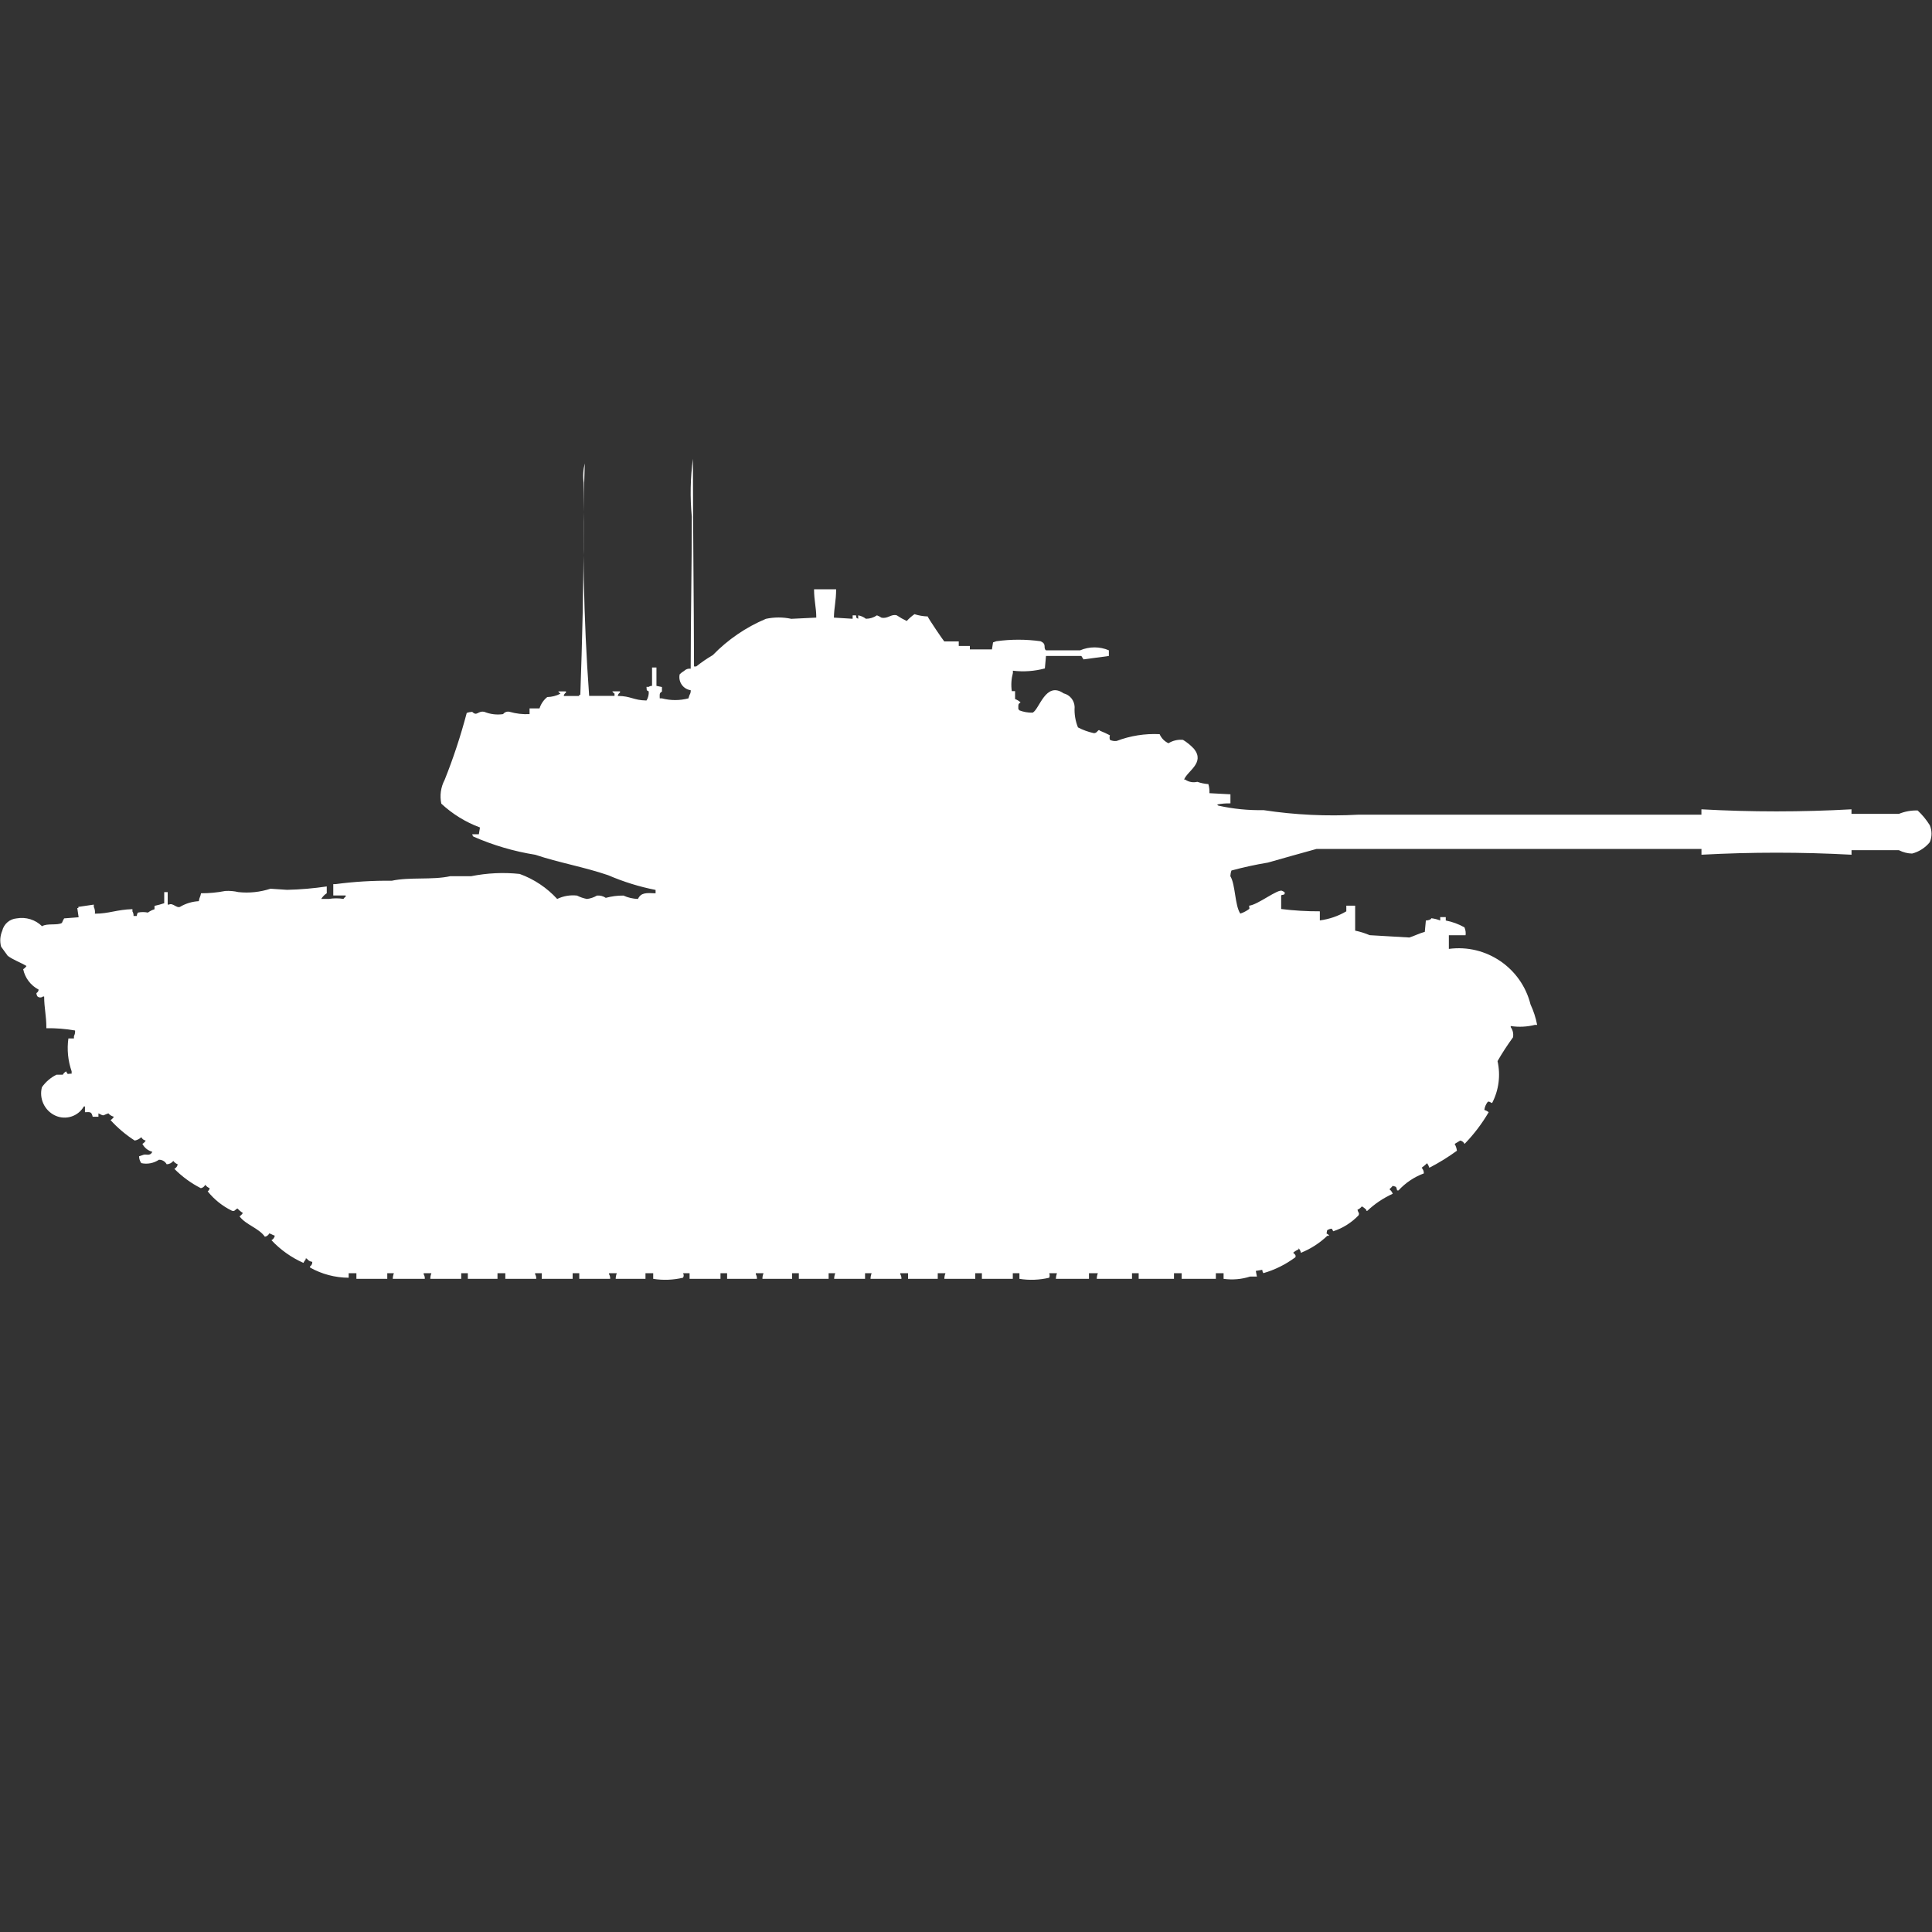 <?xml version="1.0" encoding="utf-8"?>
<!-- Generator: Adobe Illustrator 16.0.0, SVG Export Plug-In . SVG Version: 6.00 Build 0)  -->
<!DOCTYPE svg PUBLIC "-//W3C//DTD SVG 1.1//EN" "http://www.w3.org/Graphics/SVG/1.1/DTD/svg11.dtd">
<svg version="1.1" id="Layer_1" xmlns="http://www.w3.org/2000/svg" xmlns:xlink="http://www.w3.org/1999/xlink" x="0px" y="0px"
	 width="40px" height="40px" viewBox="0 0 40 40" enable-background="new 0 0 40 40" xml:space="preserve">
<rect x="0" y="0" width="40" height="40" fill="#333333" stroke="none"/>
<path id="cn_m48a1_patton_III_ico" fill="#FFFFFF" d="M16.9,12.787c0-0.215-0.045-0.342-0.046-0.587h0.457
	c0,0.246-0.042,0.371-0.046,0.587l0.388,0.024V12.74h0.069c0.019,0.076-0.011,0.036,0.046,0.071V12.74
	c0.058,0.01,0.113,0.035,0.16,0.071c0.081,0,0.161-0.025,0.228-0.071c0.032,0.012,0.063,0.027,0.091,0.047
	c0.134,0.032,0.2-0.081,0.32-0.047c0.065,0.044,0.134,0.083,0.206,0.117c0.048-0.053,0.102-0.1,0.16-0.141
	c0.089,0.028,0.181,0.044,0.274,0.047c0.009,0.037,0.329,0.507,0.343,0.517h0.3v0.094h0.23v0.071h0.457l0.023-0.145l0.068-0.024
	c0.303-0.042,0.611-0.042,0.914,0c0.141,0.06,0.047,0.137,0.114,0.188h0.708c0.189-0.081,0.404-0.081,0.594,0v0.117l-0.525,0.071
	l-0.045-0.071h-0.732l-0.023,0.258c-0.216,0.058-0.441,0.074-0.662,0.047v0.047c-0.033,0.123-0.041,0.25-0.023,0.376h0.068v0.164
	c0.043,0.016,0.082,0.039,0.114,0.07c-0.058,0.035-0.046,0.05-0.046,0.141c0.01,0.006,0.018,0.014,0.023,0.024
	c0.087,0.033,0.18,0.049,0.273,0.047c0.141-0.07,0.268-0.658,0.641-0.4c0.131,0.032,0.223,0.147,0.228,0.282
	c-0.009,0.144,0.015,0.289,0.069,0.423c0.101,0.053,0.208,0.092,0.32,0.117c0.084,0.017,0.094-0.1,0.137-0.047
	c0.07,0.027,0.139,0.059,0.205,0.094c-0.01,0.03-0.01,0.063,0,0.094c0.043,0.021,0.091,0.029,0.138,0.023
	c0.284-0.108,0.587-0.156,0.891-0.141c0.035,0.083,0.101,0.15,0.183,0.188c0.09-0.056,0.195-0.08,0.301-0.07
	c0.084,0.051,0.162,0.115,0.229,0.188c0.228,0.288-0.136,0.454-0.207,0.634h0.023c0.072,0.051,0.164,0.068,0.251,0.047
	c0.073,0.025,0.151,0.042,0.229,0.047c0.018,0.061,0.025,0.125,0.022,0.188l0.435,0.023v0.188c-0.092-0.002-0.185,0.005-0.274,0.023
	c0.005,0.009,0.013,0.017,0.022,0.023c0.308,0.069,0.623,0.1,0.938,0.094c0.65,0.099,1.309,0.13,1.965,0.094h7.1v-0.111
	c1.035,0.057,2.072,0.057,3.107,0v0.094h0.982c0.123-0.05,0.255-0.074,0.388-0.07c0.097,0.09,0.181,0.193,0.251,0.305
	c0.048,0.112,0.048,0.24,0,0.352c-0.094,0.115-0.223,0.198-0.366,0.235c-0.095-0.002-0.188-0.026-0.274-0.07h-0.98v0.094
	c-1.035-0.056-2.072-0.056-3.107,0v-0.119h-7.972c-0.31,0.086-0.685,0.19-1.005,0.282c-0.254,0.042-0.506,0.097-0.754,0.164
	c-0.014,0.038-0.021,0.077-0.023,0.117c0.108,0.179,0.09,0.6,0.206,0.775c0.065-0.021,0.128-0.054,0.183-0.095
	c0.017-0.035,0,0,0-0.069c0.181-0.017,0.605-0.36,0.686-0.305l0.046,0.023c0.026,0.075-0.055,0.047-0.069,0.07v0.281
	c0.266,0.033,0.533,0.049,0.801,0.048v0.188c0.193-0.025,0.38-0.089,0.548-0.188v-0.117h0.183v0.517
	c0.104,0.021,0.204,0.053,0.301,0.094l0.821,0.048c0.087-0.026,0.218-0.091,0.32-0.117l0.022-0.235
	c0.108-0.007,0.112-0.046,0.114-0.047c0.063,0.008,0.124,0.023,0.183,0.047v-0.07h0.115v0.07c0.135,0.026,0.267,0.074,0.387,0.142
	c0.022,0.052,0.031,0.108,0.023,0.163h-0.346v0.283c0.774-0.104,1.502,0.393,1.691,1.15c0.063,0.135,0.109,0.277,0.137,0.423h-0.047
	c-0.163,0.041-0.333,0.05-0.5,0.024v0.023c0.044,0.061,0.061,0.137,0.047,0.211c-0.115,0.158-0.223,0.322-0.32,0.492
	c0.066,0.295,0.026,0.603-0.113,0.869c-0.052-0.021-0.06-0.042-0.092-0.023c-0.037,0.049-0.061,0.105-0.068,0.164
	c0.032,0.011,0.063,0.027,0.09,0.047c-0.139,0.238-0.307,0.459-0.5,0.658c-0.018-0.037-0.051-0.063-0.09-0.07l-0.115,0.07
	c0.025,0.043,0.041,0.091,0.047,0.141c-0.182,0.132-0.372,0.25-0.571,0.352c-0.011-0.033-0.026-0.064-0.046-0.094
	c-0.035,0.033-0.074,0.065-0.113,0.094c0.029,0.031,0.047,0.074,0.045,0.117c-0.2,0.074-0.38,0.195-0.524,0.352h-0.029
	c-0.022-0.08-0.009-0.072-0.091-0.094c-0.021,0.025-0.045,0.049-0.068,0.07c0.03,0.024,0.055,0.057,0.068,0.094
	c-0.193,0.087-0.371,0.206-0.525,0.352h-0.023v-0.022c-0.027-0.027-0.058-0.052-0.092-0.069c-0.023,0.03-0.055,0.055-0.09,0.069
	c0.019,0.073,0.045,0.063,0.022,0.117c-0.146,0.151-0.325,0.265-0.524,0.329c-0.037-0.063-0.018-0.057-0.07-0.047
	c-0.07,0.029-0.051,0.009-0.068,0.094c0,0,0.066,0.031,0.046,0.047H27.48c-0.158,0.151-0.344,0.271-0.547,0.352
	c-0.005-0.035-0.021-0.068-0.047-0.094v0.023c-0.041,0.017-0.08,0.04-0.113,0.07c0.043,0.035,0.063,0.058,0.045,0.094
	c-0.199,0.148-0.423,0.26-0.661,0.328c-0.015-0.02-0.022-0.045-0.023-0.069L26,26.313l0.023,0.117h-0.142
	c-0.177,0.057-0.364,0.072-0.548,0.047v-0.117h-0.16v0.117h-0.708v-0.117h-0.159v0.117h-0.731v-0.117h-0.138v0.117h-0.73
	c0.001-0.041,0.009-0.08,0.023-0.117h-0.184v0.117h-0.686c0.002-0.041,0.01-0.08,0.023-0.117h-0.16c0.012,0.03,0.012,0.063,0,0.094
	c-0.201,0.047-0.411,0.056-0.617,0.023v-0.117h-0.137v0.117h-0.64v-0.117h-0.137v0.117h-0.64c0-0.041,0.008-0.08,0.023-0.117h-0.16
	v0.117H18.8v-0.117h-0.16v0.022c0.017,0.028,0.025,0.062,0.023,0.095h-0.64c0.001-0.041,0.009-0.08,0.023-0.117H17.91v0.117h-0.64
	c0.001-0.041,0.009-0.08,0.023-0.117h-0.137v0.117h-0.617v-0.117H16.4v0.117h-0.615c0-0.041,0.008-0.08,0.023-0.117h-0.16v0.022
	c0.017,0.028,0.025,0.062,0.023,0.095h-0.617v-0.117h-0.137v0.117h-0.64v-0.117h-0.136c0.019,0.028,0.019,0.064,0,0.094
	c-0.202,0.047-0.412,0.056-0.617,0.023v-0.117h-0.16v0.117h-0.617c0.001-0.041,0.009-0.08,0.023-0.117h-0.16v0.022
	c0.017,0.028,0.025,0.062,0.023,0.095h-0.64v-0.117h-0.137v0.117h-0.64v-0.117h-0.137v0.022c0.017,0.028,0.025,0.062,0.023,0.095
	h-0.64v-0.117H10.3v0.117H9.686v-0.117H9.549v0.117h-0.64c0-0.041,0.008-0.08,0.023-0.117h-0.16v0.022
	c0.017,0.028,0.025,0.062,0.023,0.095H8.132c0.001-0.041,0.009-0.08,0.023-0.117H8.018v0.117H7.379v-0.117h-0.16v0.094
	c-0.28-0.001-0.556-0.074-0.8-0.211v-0.024c0.032-0.021,0.05-0.056,0.046-0.094c-0.046-0.005-0.088-0.03-0.114-0.069H6.328v0.022
	c-0.019,0.021-0.035,0.044-0.046,0.069c-0.25-0.111-0.475-0.271-0.662-0.47c0.037-0.019,0.063-0.054,0.069-0.094
	c-0.06-0.019-0.054-0.028-0.114-0.047c-0.018,0.036-0.051,0.063-0.091,0.069c-0.129-0.182-0.392-0.244-0.525-0.422
	c0.028-0.018,0.052-0.042,0.069-0.07c-0.042-0.026-0.08-0.059-0.114-0.094c-0.057,0.035-0.058,0.069-0.114,0.047
	c-0.194-0.095-0.365-0.231-0.5-0.4c0.022-0.016,0.037-0.039,0.04-0.066c-0.036-0.014-0.067-0.039-0.091-0.07
	c-0.018,0.037-0.052,0.063-0.091,0.07C3.955,24.497,3.77,24.361,3.61,24.2c0.037-0.019,0.063-0.054,0.069-0.095
	c-0.037-0.014-0.068-0.038-0.091-0.069c-0.033,0.042-0.083,0.067-0.137,0.069c-0.032-0.059-0.093-0.095-0.16-0.094
	c-0.107,0.072-0.24,0.098-0.366,0.07c-0.029-0.041-0.045-0.09-0.046-0.141l0.069-0.023c0.078-0.04,0.149,0.037,0.206-0.07
	c-0.088-0.023-0.163-0.082-0.206-0.164C2.977,23.666,3,23.643,3.017,23.614c-0.04-0.007-0.074-0.033-0.091-0.07
	c-0.038,0.036-0.085,0.061-0.137,0.07c-0.184-0.119-0.353-0.261-0.5-0.423c0.028-0.018,0.052-0.042,0.069-0.07
	c-0.044-0.011-0.084-0.035-0.114-0.07c-0.131,0.043-0.077,0.064-0.206,0v0.07H1.919c-0.026-0.1-0.04-0.1-0.16-0.094v-0.119H1.736
	c-0.119,0.207-0.377,0.289-0.594,0.188c-0.221-0.104-0.336-0.351-0.274-0.587c0.077-0.109,0.18-0.198,0.3-0.258H1.3
	c0.016-0.029,0.04-0.054,0.069-0.069c0.048,0.079,0.01,0.047,0.114,0.047V22.18c-0.076-0.218-0.099-0.451-0.067-0.68h0.115v-0.048
	c0.019-0.036,0.027-0.077,0.023-0.117c-0.196-0.034-0.395-0.05-0.594-0.047c0-0.271-0.044-0.399-0.046-0.657H0.891
	c-0.033,0.027-0.081,0.027-0.114,0c-0.015-0.021-0.022-0.045-0.023-0.07C0.78,20.546,0.797,20.52,0.8,20.489
	c-0.165-0.087-0.282-0.241-0.32-0.423C0.507,20.05,0.531,20.027,0.548,20c-0.114-0.07-0.277-0.127-0.388-0.211L0.023,19.6
	c-0.03-0.109-0.021-0.225,0.023-0.328c0.034-0.143,0.155-0.246,0.3-0.258c0.191-0.034,0.387,0.027,0.525,0.163
	c0.1-0.067,0.317-0.012,0.411-0.069c0.013-0.033,0.028-0.064,0.046-0.094l0.3-0.023L1.6,18.8h0.022v-0.024l0.32-0.047v0.047
	c0.021,0.043,0.029,0.092,0.023,0.141c0.291,0,0.453-0.085,0.777-0.094v0.047c0.017,0.028,0.025,0.061,0.023,0.094h0.068
	c0-0.025,0.008-0.05,0.023-0.07c0.068-0.014,0.138-0.014,0.206,0c0.042-0.03,0.088-0.055,0.137-0.069v-0.07
	C3.267,18.74,3.334,18.723,3.4,18.7v-0.23h0.072v0.258H3.5c0.077-0.041,0.159,0.082,0.228,0.047c0.118-0.07,0.251-0.11,0.388-0.117
	c0.014-0.088,0.03-0.078,0.046-0.164c0.168,0.001,0.335-0.015,0.5-0.047c0.092-0.006,0.184,0.002,0.274,0.023
	c0.224,0.024,0.45,0,0.664-0.07l0.343,0.023c0.275-0.006,0.55-0.03,0.822-0.07v0.141c-0.046,0.029-0.085,0.07-0.114,0.117h0.16
	c0.1-0.016,0.201-0.016,0.3,0c0.012-0.02,0.027-0.035,0.046-0.047V18.54H6.9v-0.235h0.045c0.386-0.051,0.776-0.075,1.165-0.07
	c0.373-0.081,0.838-0.012,1.211-0.094h0.433c0.331-0.066,0.669-0.083,1.005-0.047c0.297,0.107,0.563,0.285,0.777,0.518
	c0.128-0.062,0.27-0.086,0.411-0.07c0.065,0.033,0.134,0.057,0.206,0.07c0.073-0.009,0.143-0.033,0.206-0.07
	c0.065-0.006,0.129,0.01,0.183,0.047c0.119-0.032,0.242-0.049,0.366-0.047c0.094,0.043,0.196,0.066,0.3,0.07
	c0.063-0.133,0.169-0.127,0.365-0.117v-0.07c-0.337-0.066-0.667-0.169-0.982-0.305c-0.5-0.171-1.024-0.26-1.508-0.423
	c-0.442-0.07-0.873-0.197-1.283-0.377c-0.012-0.013-0.02-0.029-0.023-0.047h0.137l0.023-0.141c-0.296-0.11-0.568-0.277-0.8-0.493
	c-0.036-0.167-0.011-0.342,0.069-0.493c0.181-0.452,0.333-0.915,0.457-1.385c0.036-0.014,0.075-0.021,0.114-0.023
	c0.1,0.1,0.116-0.028,0.251,0c0.123,0.05,0.257,0.066,0.388,0.047c0.032-0.042,0.086-0.061,0.137-0.047
	c0.133,0.038,0.272,0.054,0.411,0.047v-0.118h0.206c0.029-0.093,0.084-0.174,0.16-0.235c0.095-0.002,0.189-0.026,0.274-0.07
	c-0.019-0.012-0.035-0.028-0.046-0.047h0.16v0.024c-0.026,0.015-0.043,0.042-0.046,0.071h0.32v-0.025h0.023
	c0.038-1.074,0.069-2.28,0.069-3.452V9.993c-0.018-0.134-0.01-0.27,0.023-0.4c-0.056,1.605-0.026,3.212,0.091,4.814h0.525v-0.046
	c-0.019-0.012-0.035-0.028-0.046-0.047h0.16v0.024c-0.026,0.015-0.043,0.042-0.046,0.071c0.271,0,0.32,0.09,0.594,0.094
	c0.035-0.056,0.051-0.122,0.046-0.188c-0.058-0.034-0.035-0.01-0.046-0.094h0.046c0.02-0.014,0.044-0.022,0.069-0.021v-0.38h0.091
	v0.38l0.114,0.024v0.094c-0.058,0.035-0.046,0.05-0.046,0.141h0.046c0.18,0.047,0.368,0.047,0.548,0l0.023-0.07
	c0.019-0.03,0.027-0.064,0.024-0.099c-0.148-0.021-0.252-0.158-0.232-0.307c0.001-0.008,0.002-0.015,0.004-0.022
	c0.027-0.027,0.058-0.051,0.091-0.07c0.036-0.036,0.086-0.053,0.137-0.047c0-1.01,0.023-2.1,0.023-3.146
	c-0.038-0.4-0.03-0.802,0.023-1.2c0,1.427,0.02,2.908,0.023,4.3h0.046c0.108-0.086,0.223-0.165,0.343-0.235
	c0.313-0.322,0.687-0.578,1.1-0.751c0.173-0.037,0.352-0.037,0.525,0L16.9,12.787z"/>
</svg>
